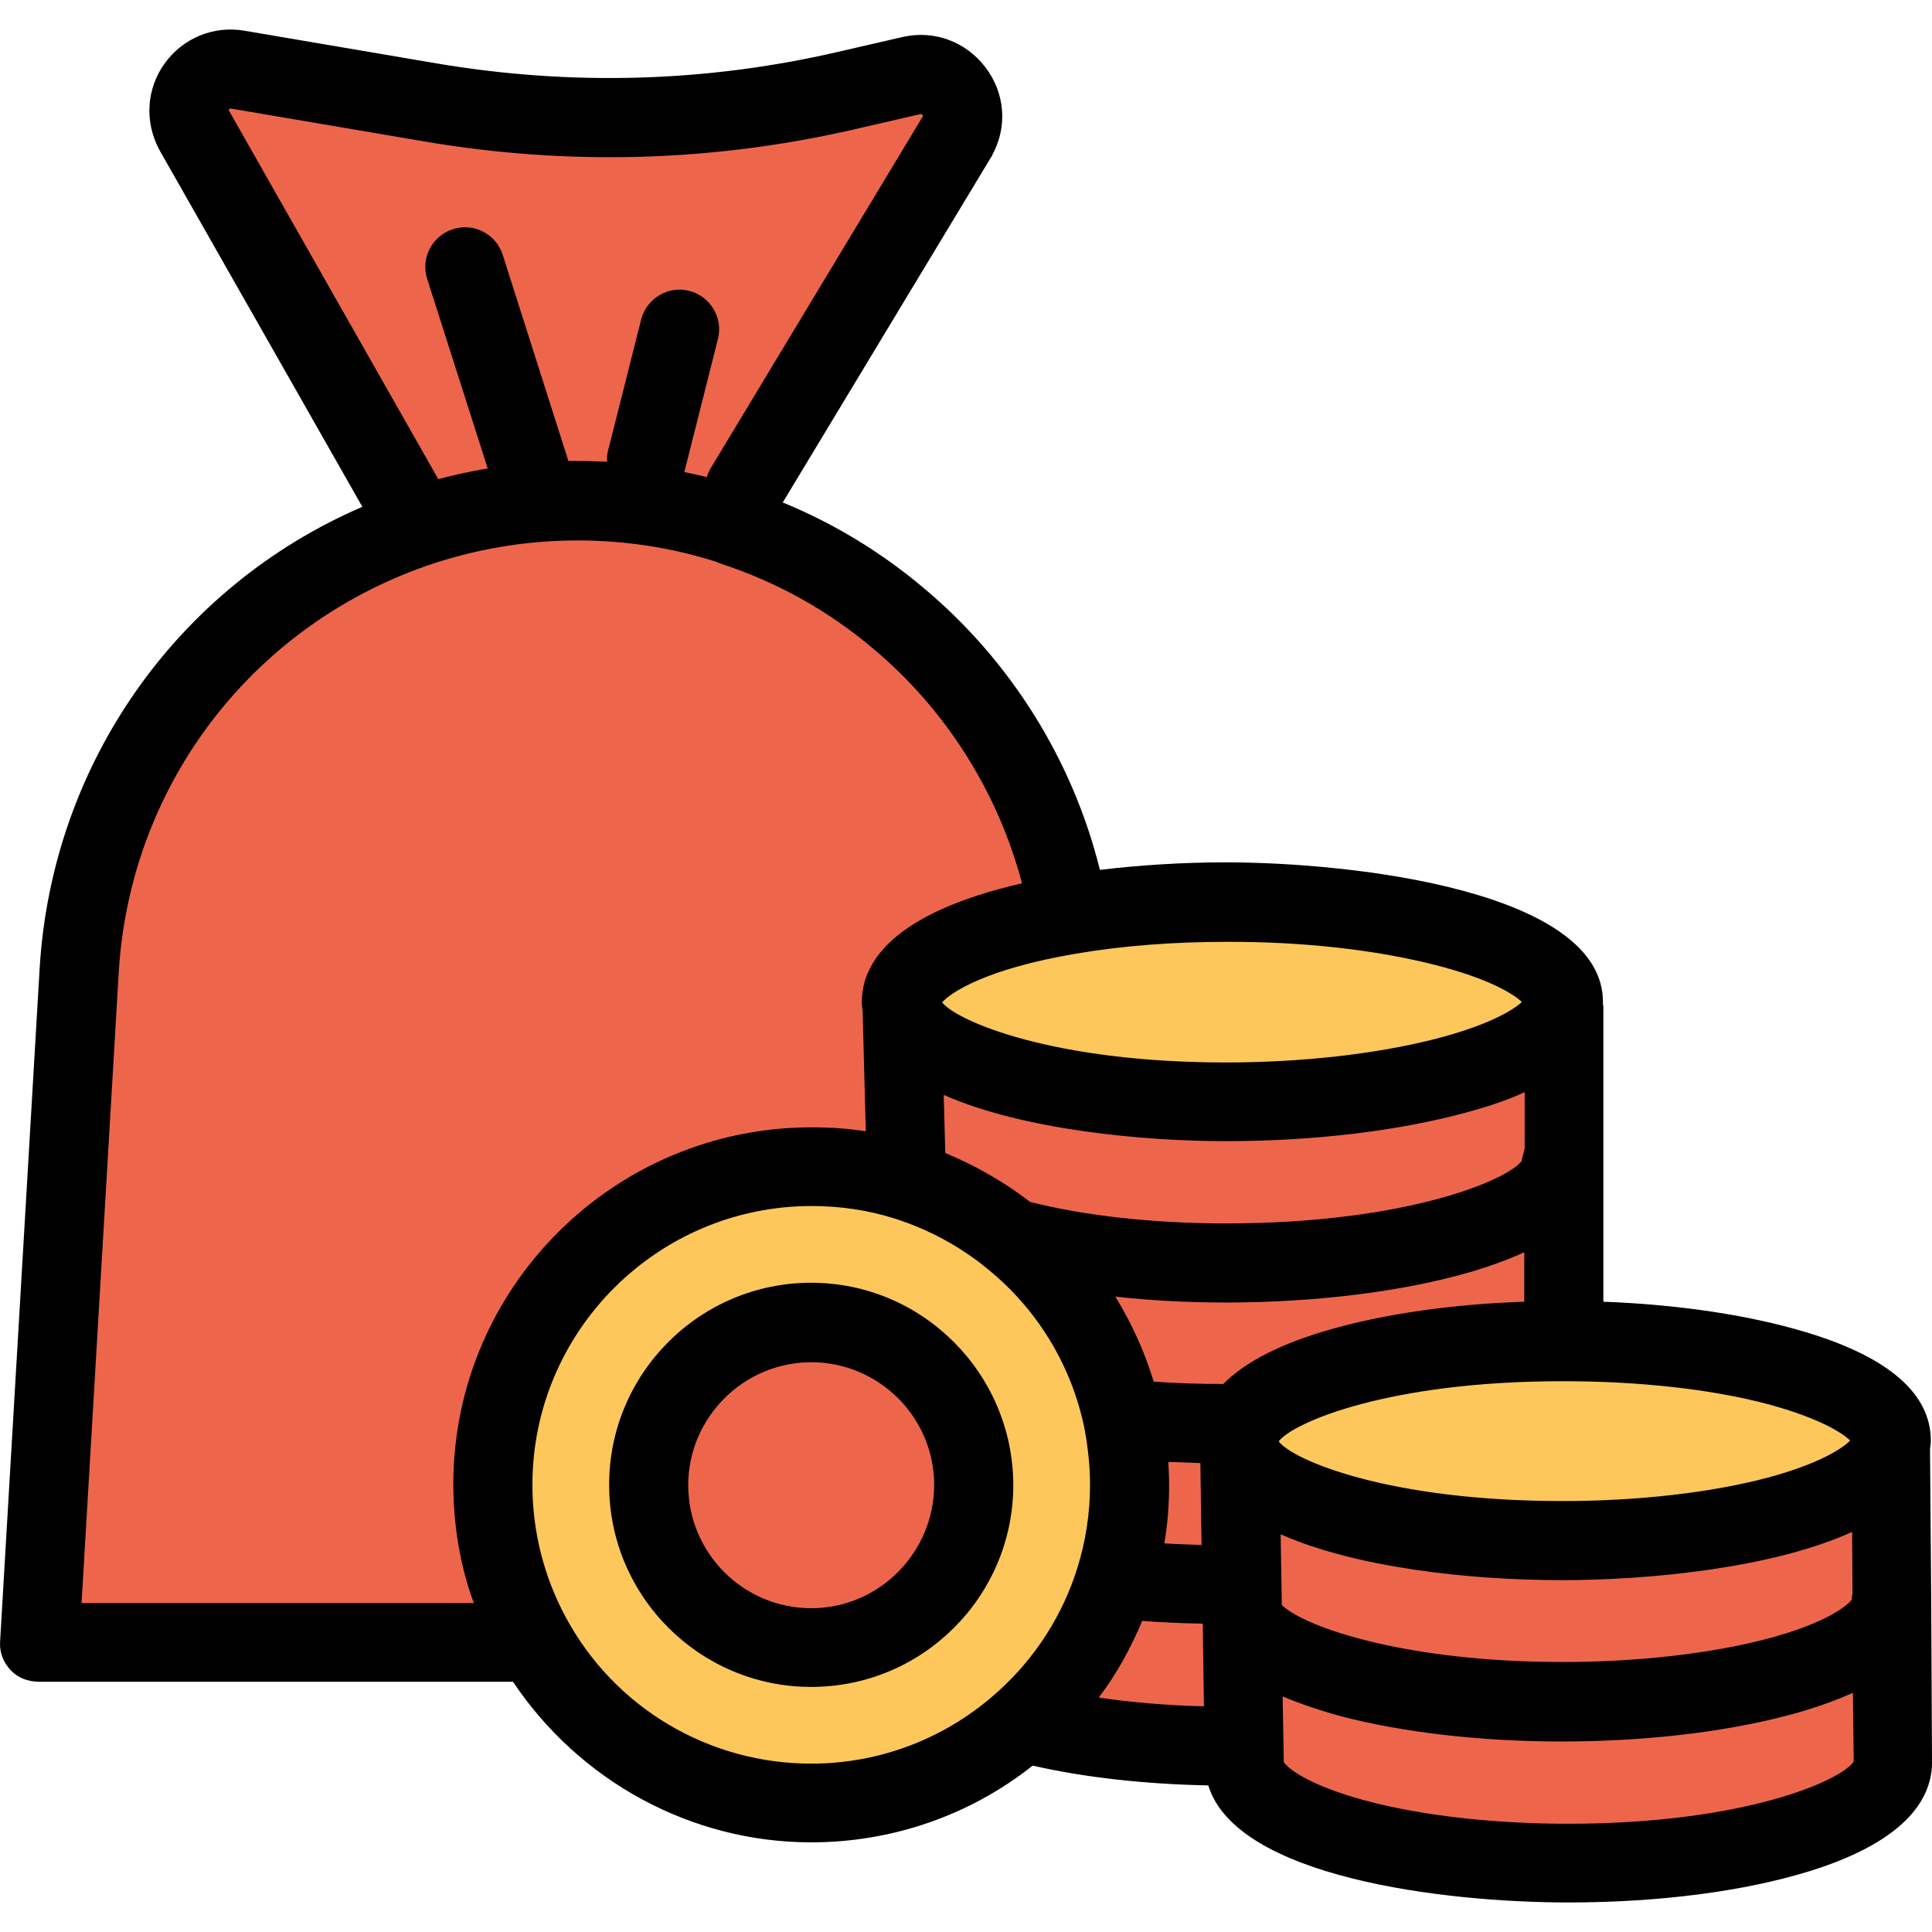 <?xml version="1.0" encoding="iso-8859-1"?>
<!-- Generator: Adobe Illustrator 19.0.0, SVG Export Plug-In . SVG Version: 6.00 Build 0)  -->
<svg version="1.1" id="Capa_1" xmlns="http://www.w3.org/2000/svg" xmlns:xlink="http://www.w3.org/1999/xlink" x="0px" y="0px"
	 viewBox="0 0 488.525 488.525" style="enable-background:new 0 0 488.525 488.525;" xml:space="preserve">
<g>
	<path style="fill:#ED664C;" d="M478.425,404.955l0.4,40.7c0,14-37,25.5-82.3,25.5s-81.9-11.2-81.9-25.1l-0.1-4.5l-0.5-32.3
		c6.4,12,40.2,21.1,80.9,21.1c45.3,0,83.2-11.3,83.2-25.3h0.3V404.955z"/>
	<path style="fill:#ED664C;" d="M478.025,365.755l0.4,39.2h-0.2c0,14-38,25.3-83.2,25.3c-40.7,0-74.5-9.1-80.9-21.1l-0.1-8.6
		l-0.5-33l0.2-0.1c5.1,12.4,39.6,22,81.3,22C438.625,389.555,475.525,379.055,478.025,365.755z"/>
</g>
<path style="fill:#FDC75B;" d="M478.025,365.755c-2.5,13.2-39.4,23.8-83.1,23.8c-41.7,0-76.2-9.6-81.3-22c-0.5-1-0.7-2.1-0.7-3.2
	c0-0.9,0.2-1.7,0.4-2.6c4.2-12.7,39.1-22.7,81.6-22.7c0.2,0,0.3,0,0.4,0c45.1,0.1,82.8,11.4,82.8,25.3
	C478.225,364.755,478.125,365.255,478.025,365.755z"/>
<g>
	<path style="fill:#ED664C;" d="M395.425,338.155v0.9c-0.2,0-0.3,0-0.4,0c-42.5,0-77.3,10-81.6,22.7l-3.5-1.7
		c-8.3,0-16.4-0.4-23.9-1.1l-1.9,0.4c-3.7-17.8-13.2-33.5-26.5-44.9l0.7-0.7c14.1,3.5,32.1,5.7,51.7,5.7c45.3,0,84.9-11.3,84.9-25.3
		h0.6v44H395.425z"/>
	<path style="fill:#ED664C;" d="M395.425,254.655v39.3h-0.6c0,14-39.6,25.3-84.9,25.3c-19.6,0-37.7-2.1-51.7-5.7l-0.7,0.7
		c-8.2-7.1-17.9-12.5-28.5-15.9l0.2-0.7l-1.1-42.8h0.1c2.8,13.1,38.3,23.6,81.8,23.6c43.9,0,83-10.6,85.4-23.9L395.425,254.655z"/>
</g>
<path style="fill:#FDC75B;" d="M395.425,253.355c0,0.4-0.1,0.9-0.1,1.3c-2.4,13.3-41.5,23.9-85.4,23.9c-43.4,0-79-10.4-81.8-23.6
	c-0.2-0.6-0.2-1.1-0.2-1.7c0-9.5,17.2-17.8,42.5-22.2c11.7-2,25.2-3.1,39.5-3.1C355.125,228.055,395.425,239.355,395.425,253.355z"
	/>
<g>
	<path style="fill:#ED664C;" d="M314.125,409.155l0.5,32.3l-4.1,0.1c-19.3,0-36.4-2-50.2-5.5l-1-1.1c10.5-9.5,18.4-21.7,22.7-35.6h2
		c8.1,0.8,16.8,1.3,25.9,1.3l4.1-0.1L314.125,409.155z"/>
	<path style="fill:#ED664C;" d="M313.425,367.655l0.5,33l-4.1,0.1c-9,0-17.7-0.4-25.9-1.3h-2c2.4-7.6,3.7-15.6,3.7-23.9
		c0-5.5-0.6-11-1.6-16.2l1.9-0.4c7.6,0.7,15.6,1.1,23.9,1.1l3.5,1.7c-0.3,0.9-0.4,1.7-0.4,2.6c0,1.1,0.2,2.2,0.7,3.2
		L313.425,367.655z"/>
</g>
<path style="fill:#FDC75B;" d="M284.025,359.255c1,5.3,1.6,10.7,1.6,16.2c0,8.3-1.3,16.4-3.7,23.9c-4.3,13.8-12.2,26.1-22.7,35.6
	c-14.3,13-33.3,21-54.2,21c-30.6,0-57.2-17.1-70.8-42.1c-6.2-11.4-9.8-24.5-9.8-38.4c0-44.5,36.1-80.5,80.6-80.5
	c8.3,0,16.3,1.3,23.8,3.5c10.6,3.3,20.3,8.8,28.5,15.9C270.825,325.755,280.325,341.455,284.025,359.255z M246.125,375.455
	c0-22.7-18.4-41.1-41.1-41.1s-41.1,18.4-41.1,41.1s18.4,41.1,41.1,41.1C227.725,416.655,246.125,398.255,246.125,375.455z"/>
<g>
	<path style="fill:#ED664C;" d="M270.125,230.155l0.2,1c-25.3,4.3-42.5,12.6-42.5,22.2c0,0.6,0.1,1.1,0.2,1.7h-0.1l1.1,42.8
		l-0.2,0.7c-7.6-2.3-15.5-3.5-23.8-3.5c-44.5,0-80.6,36-80.6,80.5c0,13.9,3.5,27,9.8,38.4l-3.4,1.8h-120.8l10-170.2
		c3.1-52,37.4-95.2,84.2-111.6c13.1-4.6,27.1-7.1,41.7-7.1c13.6,0,26.7,2.1,39.1,6.2v0.1c15.5,5,29.8,13,42,23.3
		C249.125,174.655,264.725,200.555,270.125,230.155z"/>
	<path style="fill:#ED664C;" d="M230.425,19.155c8.8-2,15.9,7.3,11.6,15.2l-53.8,89.2l-3.2,9.3c-12.4-4-25.5-6.2-39.1-6.2
		c-14.6,0-28.6,2.5-41.7,7.1l-1.6-6.6l-53.5-94.3c-4.2-7.7,2.4-16.8,11-15.3l48.8,8.3c34.9,5.9,70.6,5,105.1-3L230.425,19.155z"/>
	<path style="fill:#ED664C;" d="M205.125,334.355c22.7,0,41.1,18.4,41.1,41.1s-18.4,41.1-41.1,41.1s-41.1-18.4-41.1-41.1
		C163.925,352.755,182.325,334.355,205.125,334.355z"/>
</g>
<path d="M10.025,425.255h119.7c16.7,25,44.9,40.6,75.4,40.6c20.4,0,40.1-6.8,56-19.4c13.2,3,28.4,4.7,44.4,5
	c7.1,23.2,59.3,29.6,91.1,29.6c22.9,0,44.4-2.8,60.9-7.9c25.8-8,31-19.4,31-27.5v-0.1l-0.2-40.7l-0.3-38.5c0.1-0.7,0.2-1.4,0.2-2.1
	c0-11.8-10.6-21.1-31.6-27.4c-14.2-4.3-32.2-7-51.2-7.7v-74.5c0-0.2,0-0.4-0.1-0.6c0-0.2,0-0.5,0-0.7c0-27.9-62.5-35.3-95.5-35.3
	c-10.8,0-21.6,0.7-31.7,1.9c-6.9-27.8-22.6-52.9-44.6-71.3c-10.8-9.1-22.7-16.3-35.6-21.6l52.8-87.5c0.1-0.1,0.2-0.3,0.2-0.4
	c3.9-7.2,3.2-15.7-1.8-22.2s-13-9.4-20.9-7.6l-16.5,3.8c-33.3,7.7-67.4,8.6-101.2,2.9l-48.8-8.3c-7.8-1.3-15.5,1.9-20.1,8.3
	s-5.1,14.7-1.4,21.7c0,0.1,0.1,0.1,0.1,0.2l51.3,90.2c-46.9,20.2-78.5,65.1-81.6,116.7l-10,170.2c-0.2,2.7,0.8,5.3,2.7,7.3
	S7.225,425.255,10.025,425.255z M252.525,427.555c-13,11.9-29.9,18.4-47.4,18.4c-25.9,0-49.7-14.1-62-36.9
	c-5.6-10.3-8.5-21.9-8.5-33.6c0-38.9,31.7-70.5,70.6-70.5c7.1,0,14.1,1,20.8,3.1c9.2,2.9,17.7,7.6,25,13.9
	c11.9,10.1,20.1,24,23.2,39.3c0.9,4.8,1.4,9.6,1.4,14.2c0,7.2-1.1,14.3-3.2,21C268.725,408.355,261.825,419.155,252.525,427.555z
	 M385.425,329.155c-18,0.6-34.7,3-48.3,6.8c-12.9,3.6-22.2,8.3-27.8,14c-6.1,0-12-0.2-17.6-0.6c-2.3-7.6-5.6-14.8-9.7-21.5
	c8.9,1,18.3,1.5,27.8,1.5c23,0,45.2-2.8,62.3-7.8c5-1.5,9.3-3.1,13.3-4.9L385.425,329.155L385.425,329.155z M468.425,403.055
	c-0.1,0.5-0.2,0.9-0.2,1.4c-1,1.5-6.5,6-21.3,9.9c-14.4,3.8-32.9,5.9-51.9,5.9c-39.1,0-64.8-8.6-70.9-14.4l-0.1-5.4l-0.2-12.5
	c18.7,8.3,47,11.6,71.2,11.6c21.3,0,52.9-2.9,73.3-12.2L468.425,403.055z M303.525,369.955l0.3,20.7c-3.2-0.1-6.3-0.2-9.4-0.4
	c0.8-4.8,1.2-9.7,1.2-14.7c0-1.9-0.1-3.9-0.2-5.9C298.025,369.755,300.725,369.855,303.525,369.955z M288.825,409.855
	c4.9,0.4,10.1,0.6,15.3,0.7l0.3,20.9c-9.3-0.2-18.3-1-26.6-2.2C282.325,423.355,285.925,416.755,288.825,409.855z M385.425,290.555
	c0,0.9-0.6,1.9-0.6,2.9c-3.1,4.7-28.8,15.9-74.9,15.9c-18,0-35.5-1.9-49.3-5.4h-0.1c-6.6-5.1-13.8-9.2-21.5-12.4l-0.4-14.7
	c20.1,8.9,50.7,11.7,71.3,11.7c22.2,0,43.9-2.6,61-7.3c5.5-1.5,10.6-3.2,14.6-5.1v14.4H385.425z M396.525,461.155
	c-19.1,0-37.3-2.1-51.4-5.9c-14.4-3.9-19.6-8.2-20.5-9.7l-0.3-16.6c4.3,1.8,9.2,3.5,14.7,5c15.6,4.1,35.5,6.4,55.8,6.4
	c22.9,0,44.8-2.8,61.5-7.8c4.6-1.4,8.6-2.9,12.2-4.5l0.2,17.3C466.125,449.955,441.625,461.155,396.525,461.155z M467.825,364.255
	c-1.7,1.8-7.5,5.8-20.9,9.4c-14.4,3.8-32.8,5.9-51.9,5.9c-43.8,0-68.1-10.3-71.7-15.1c3.8-4.9,28.1-15.2,71.7-15.2h0.4
	c19,0,37.3,2,51.6,5.8C460.325,358.655,466.025,362.455,467.825,364.255z M362.725,243.955c13.8,3.5,20,7.4,22.1,9.4
	c-2.1,2-8.4,5.9-22.1,9.4c-15,3.8-33.7,5.9-52.8,5.9c-43.6,0-67.9-10.4-71.7-15.2c2-2.3,10.7-8.4,33.8-12.3c11.6-2,24.7-3,37.9-3
	C329.025,238.055,347.825,240.155,362.725,243.955z M57.925,27.655c0.2-0.3,0.3-0.2,0.5-0.2l48.8,8.3c36.4,6.2,73.1,5.2,109-3.1
	l16.5-3.8c0.2,0,0.3-0.1,0.5,0.2c0.2,0.2,0.2,0.3,0.1,0.4l-53.6,88.9c-0.4,0.7-0.8,1.5-1,2.3c-1.9-0.5-3.8-0.9-5.7-1.3
	c0.1-0.2,0.1-0.4,0.2-0.7l8.3-32.9c1.4-5.4-1.9-10.8-7.2-12.2c-5.4-1.4-10.8,1.9-12.2,7.2l-8.3,32.9c-0.3,1-0.4,2.1-0.3,3.1
	c-2.5-0.1-5-0.2-7.5-0.2c-0.8,0-1.5,0-2.3,0l-16.6-52.1c-1.7-5.3-7.3-8.2-12.6-6.5c-5.3,1.7-8.2,7.3-6.5,12.6l15.3,47.9
	c-4.2,0.7-8.4,1.6-12.5,2.7l-53-93.3C57.825,27.955,57.725,27.855,57.925,27.655z M30.025,245.855c2.8-46.9,33.2-87.1,77.6-102.7
	c12.4-4.3,25.3-6.5,38.4-6.5c12,0,23.8,1.8,35.1,5.4c0.3,0.1,0.6,0.3,0.9,0.4c14.2,4.6,27.2,11.8,38.7,21.5
	c18.4,15.4,31.6,36.3,37.7,59.4c-33.1,7.6-40.5,20.3-40.5,30c0,0.8,0.1,1.6,0.2,2.4l0.8,30.3c-4.5-0.7-9.1-1-13.7-1
	c-49.9,0-90.6,40.4-90.6,90.3c0,10.3,1.8,21,5.2,30h-99.2L30.025,245.855z"/>
<path d="M205.125,324.355c-28.2,0-51.1,22.9-51.1,51.1s22.9,51.1,51.1,51.1s51.1-22.9,51.1-51.1
	C256.125,347.255,233.225,324.355,205.125,324.355z M205.125,406.655c-17.2,0-31.1-14-31.1-31.1s14-31.1,31.1-31.1
	s31.1,13.9,31.1,31.1C236.125,392.655,222.225,406.655,205.125,406.655z"/>
<g>
</g>
<g>
</g>
<g>
</g>
<g>
</g>
<g>
</g>
<g>
</g>
<g>
</g>
<g>
</g>
<g>
</g>
<g>
</g>
<g>
</g>
<g>
</g>
<g>
</g>
<g>
</g>
<g>
</g>
</svg>
